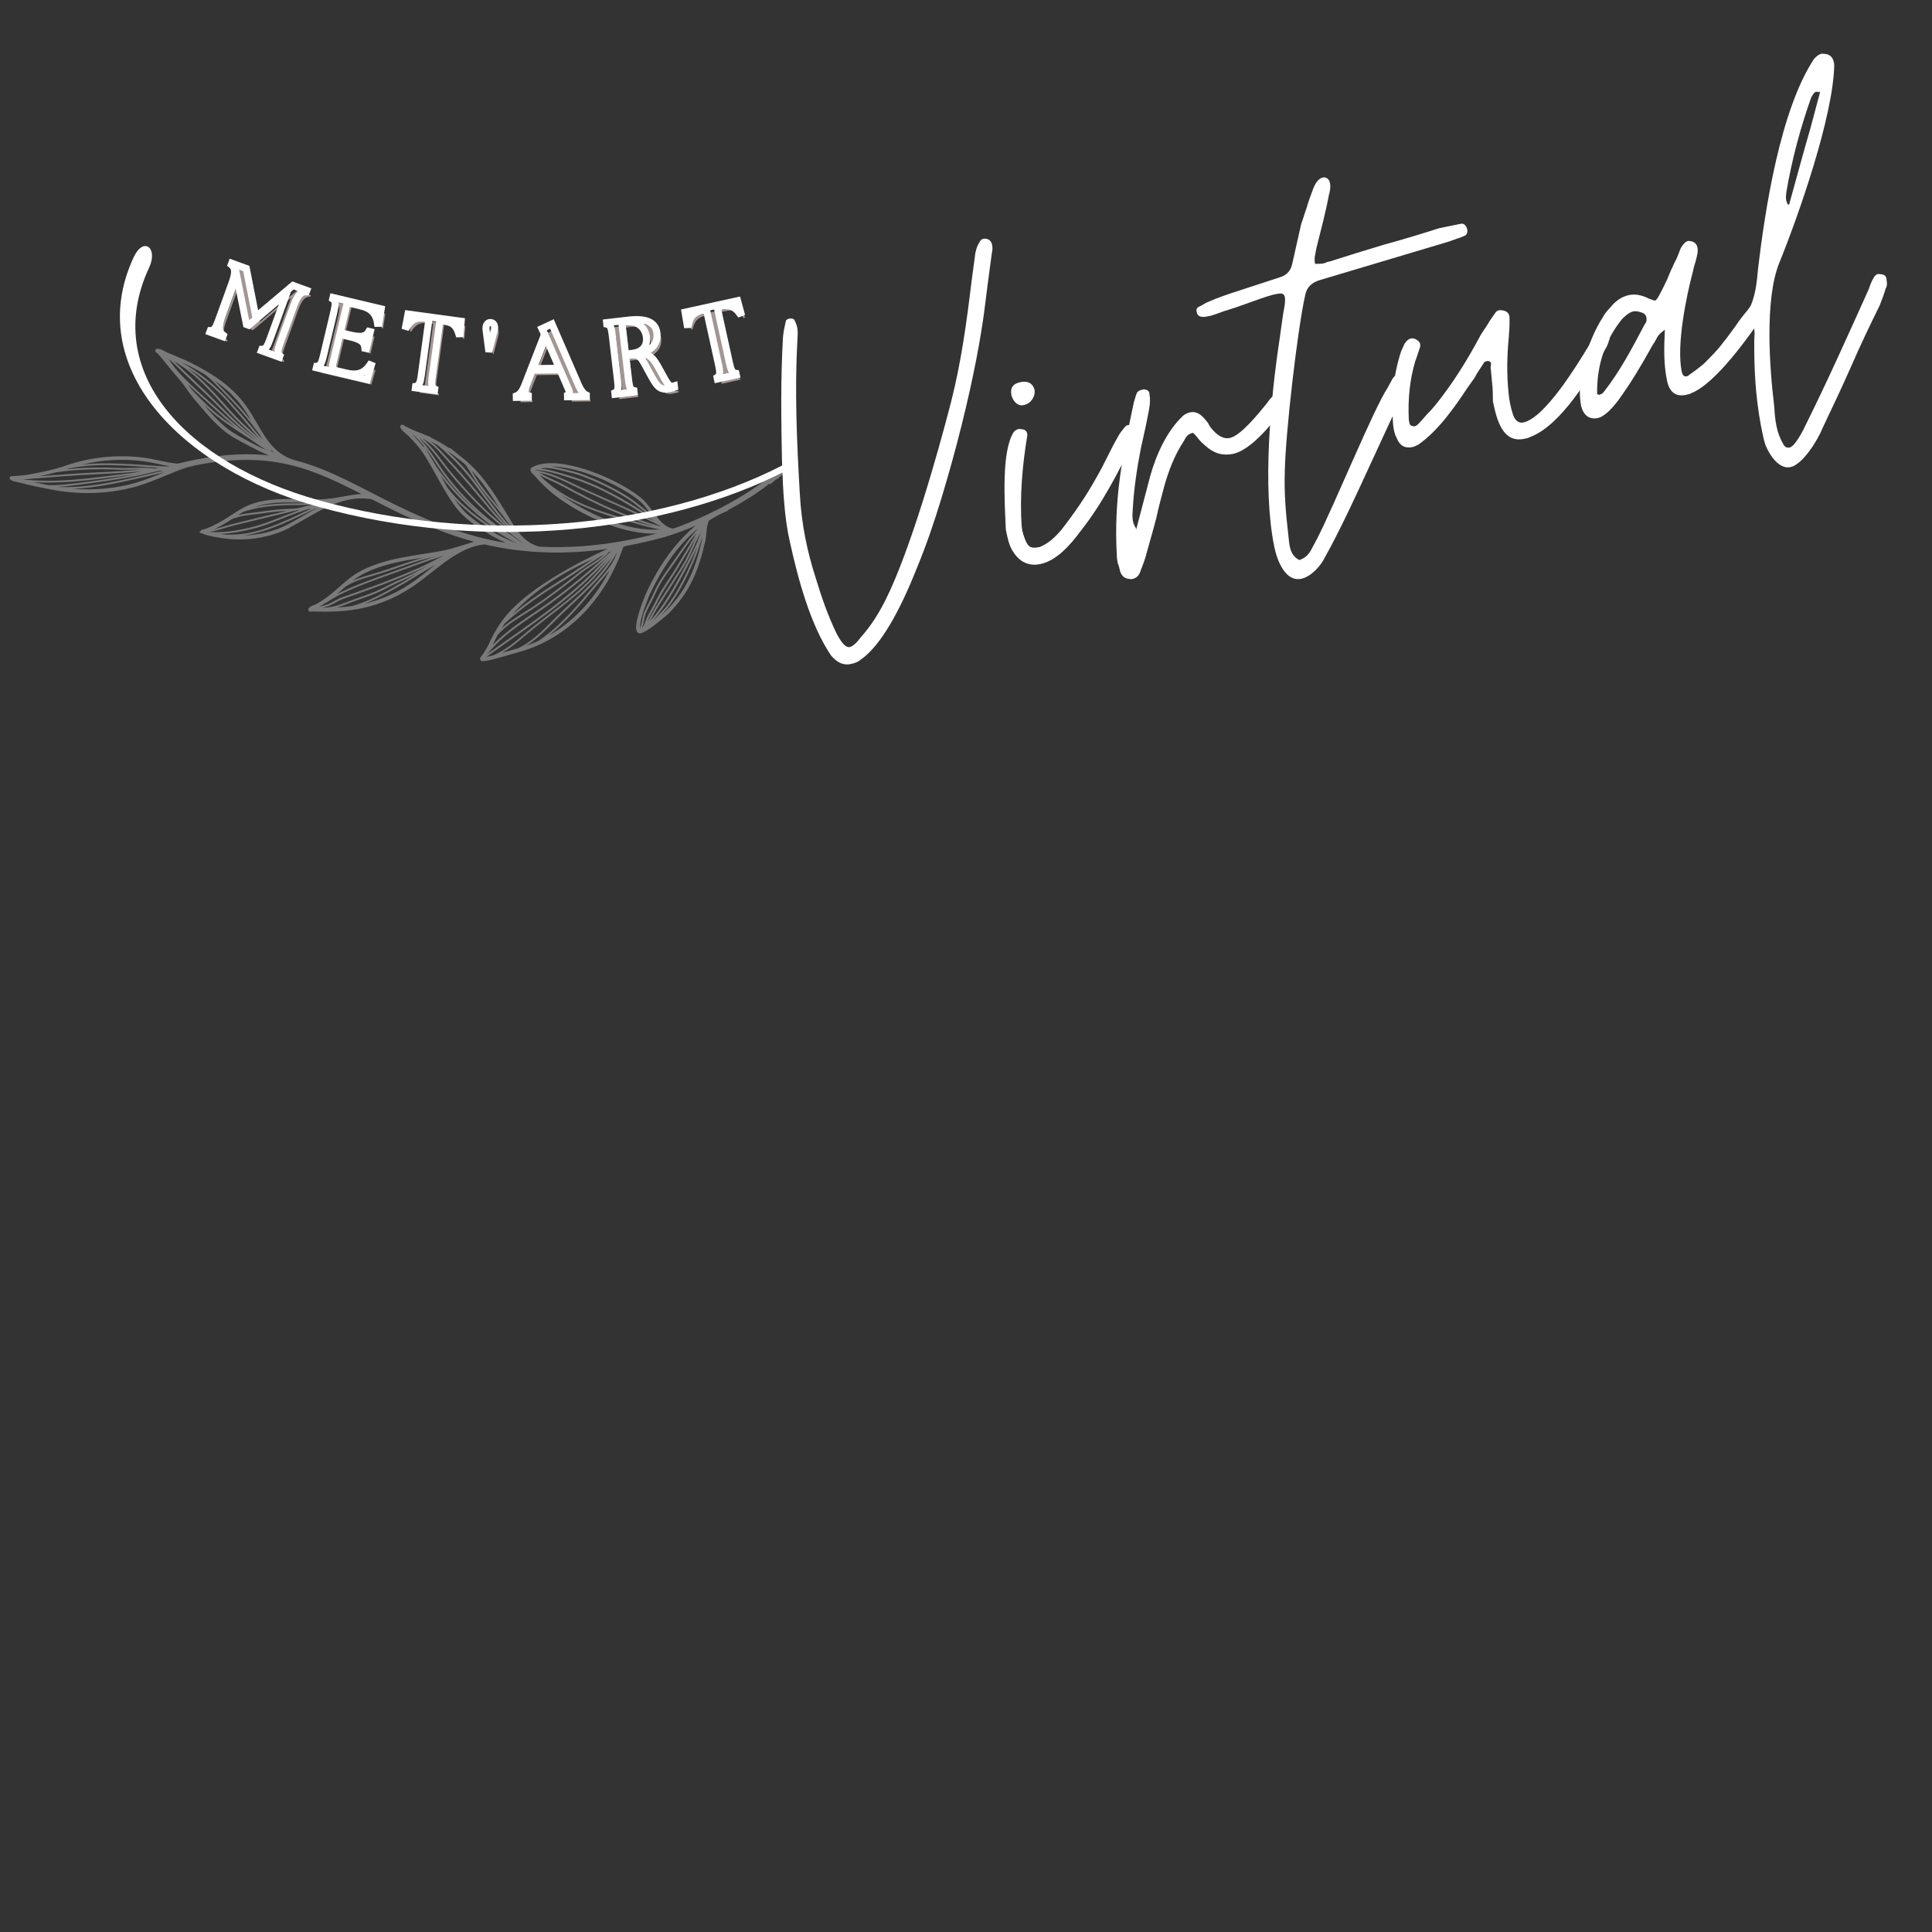<svg xmlns="http://www.w3.org/2000/svg" xmlns:xlink="http://www.w3.org/1999/xlink" width="500" zoomAndPan="magnify" viewBox="0 0 375 375" height="500" preserveAspectRatio="xMidYMid meet" version="1.0"><rect x="0" y="0" width="375" height="375" fill="#333333" stroke="none"/><defs><filter x="0%" y="0%" width="100%" height="100%" id="c06bf999c8"><feColorMatrix values="0 0 0 0 1 0 0 0 0 1 0 0 0 0 1 0 0 0 1 0" color-interpolation-filters="sRGB"/></filter><g/><mask id="e75895bebc"><g filter="url(#c06bf999c8)"><rect x="-37.5" width="450" fill="#000000" y="-37.5" height="450" fill-opacity="0.349"/></g></mask><clipPath id="1337f1998b"><path d="M 1 12 L 153 12 L 153 74 L 1 74 Z M 1 12 " clip-rule="nonzero"/></clipPath><clipPath id="eb445213b3"><path d="M 6.312 82.219 L -0.41 15.809 L 148.828 0.703 L 155.547 67.113 Z M 6.312 82.219 " clip-rule="nonzero"/></clipPath><clipPath id="7a469b792c"><path d="M 6.312 82.219 L -0.41 15.809 L 148.828 0.703 L 155.547 67.113 Z M 6.312 82.219 " clip-rule="nonzero"/></clipPath><clipPath id="c788300ea0"><rect x="0" width="156" y="0" height="83"/></clipPath><clipPath id="16f9eab9b4"><path d="M 23 47 L 152.527 47 L 152.527 104 L 23 104 Z M 23 47 " clip-rule="nonzero"/></clipPath></defs><g mask="url(#e75895bebc)"><g transform="matrix(1, 0, 0, 1, 0, 55)"><g clip-path="url(#c788300ea0)"><g clip-path="url(#1337f1998b)"><g clip-path="url(#eb445213b3)"><g clip-path="url(#7a469b792c)"><path fill="#ffffff" d="M 37.691 35.332 C 37.645 35.406 37.566 35.453 37.477 35.477 C 37.172 35.547 36.867 35.59 36.562 35.637 C 33.219 36.711 30.066 38.359 26.699 39.355 C 21.312 40.945 15.105 41.094 9.629 39.957 C 7.789 39.582 5.957 39.27 4.145 38.742 C 3.855 38.664 3.336 38.582 2.879 38.469 C 2.508 38.371 2.184 38.23 1.992 38.062 C 1.875 37.953 1.875 37.848 1.867 37.766 C 1.871 37.66 1.914 37.574 2.016 37.496 C 2.051 37.465 2.117 37.434 2.211 37.422 C 2.262 37.418 2.355 37.422 2.41 37.418 C 2.746 37.395 3.078 37.375 3.41 37.355 C 4.227 37.312 5.051 37.215 5.855 37.066 C 8.188 36.617 10.602 36.145 12.844 35.355 C 17.609 33.691 22.84 33.203 27.848 33.824 C 30.148 34.113 32.277 34.836 34.496 34.988 L 34.508 34.984 C 37.027 34.367 39.582 33.867 42.172 33.539 C 44.602 33.238 47.043 33.102 49.5 33.199 C 50.391 33.23 51.27 33.301 52.156 33.402 C 50.848 32.824 49.574 32.199 48.352 31.547 C 46.762 30.688 45.039 29.871 43.617 28.727 C 41.293 26.859 39.535 24.609 37.613 22.375 C 36.805 21.426 36.16 20.34 35.387 19.355 C 34.539 18.277 33.574 17.262 32.727 16.168 C 32.199 15.496 31.652 14.855 31.117 14.199 C 30.949 14 30.793 13.816 30.613 13.633 C 30.539 13.559 30.371 13.469 30.297 13.398 C 30.223 13.324 30.172 13.25 30.152 13.195 C 30.117 13.078 30.133 12.984 30.191 12.898 C 30.238 12.828 30.309 12.738 30.469 12.711 C 30.719 12.656 31.035 12.73 31.371 12.871 C 31.75 13.035 32.164 13.289 32.418 13.41 C 33.953 14.086 35.531 14.664 37.031 15.41 C 41.062 17.43 44.871 19.844 47.594 23.539 C 49.23 25.746 50.305 28.133 51.734 30.16 C 53.02 31.984 54.598 33.516 57.164 34.316 C 60.781 35.234 64.082 36.645 67.457 38.289 C 73.523 41.238 79.828 44.984 88.746 48.012 C 91.879 49.074 95.035 49.855 98.191 50.367 C 98.094 50.324 97.992 50.281 97.895 50.234 C 94.988 48.883 91.086 46.555 88.996 44.098 C 86.539 41.184 84.426 36.516 82.305 33.23 C 81.445 31.898 80.418 30.77 79.309 29.645 C 79.07 29.402 78.664 29.094 78.32 28.77 C 78.051 28.512 77.836 28.242 77.73 27.984 C 77.66 27.816 77.703 27.703 77.734 27.633 C 77.789 27.52 77.891 27.445 78.066 27.441 C 78.117 27.434 78.199 27.453 78.285 27.496 C 78.387 27.555 78.559 27.684 78.66 27.727 C 78.941 27.875 79.211 28.02 79.496 28.152 C 80.328 28.566 81.219 28.863 82.074 29.219 C 82.41 29.359 82.75 29.512 83.074 29.656 C 83.137 29.609 83.227 29.598 83.289 29.66 C 83.406 29.754 83.52 29.836 83.637 29.934 C 84.898 30.555 86.082 31.238 87.25 32.02 C 87.312 31.973 87.406 31.965 87.465 32.023 C 88.004 32.426 88.527 32.844 89.02 33.289 C 89.207 33.43 89.41 33.586 89.602 33.738 C 93.332 36.621 95.582 40.254 98.035 44.188 C 98.887 45.551 99.668 47.027 100.656 48.293 C 101.613 49.512 102.75 50.523 104.344 51.004 C 104.48 51.043 104.633 51.082 104.77 51.109 C 112.32 51.496 119.91 50.527 127.438 48.574 C 121.18 48.75 114.07 45.527 109.246 42.234 C 109.145 42.164 109.043 42.094 108.945 42.023 C 107.008 40.707 105.359 39.156 103.824 37.395 C 103.719 37.285 103.516 37.117 103.348 36.934 C 103.199 36.773 103.062 36.613 103.004 36.457 C 102.949 36.316 102.938 36.184 102.977 36.059 C 103.02 35.934 103.102 35.805 103.266 35.707 C 105.352 34.547 108.621 34.738 112.047 35.652 C 117.102 36.988 122.484 39.863 124.781 41.949 C 125.844 42.914 126.703 44.355 127.699 45.57 C 128.512 46.562 129.414 47.395 130.648 47.617 C 137.18 45.363 147.133 40.266 151.023 35.848 C 151.219 35.629 151.551 35.609 151.773 35.801 C 151.949 35.957 152 36.191 151.914 36.402 C 151.941 36.426 151.945 36.465 151.965 36.492 C 152 36.445 152.035 36.418 152.07 36.371 C 152.145 36.297 152.254 36.301 152.328 36.359 C 152.402 36.434 152.398 36.539 152.34 36.613 C 151.879 37.117 151.371 37.555 150.852 37.996 C 150.805 38.043 150.723 38.051 150.668 38.016 C 150.32 38.332 149.965 38.652 149.602 38.93 C 149.527 38.988 149.406 38.977 149.359 38.898 C 149.355 38.887 149.344 38.887 149.344 38.875 C 147.152 40.625 144.324 42.398 141.367 43.984 C 141.336 44.07 141.262 44.145 141.172 44.18 C 140.707 44.375 140.258 44.566 139.82 44.785 C 139.707 44.852 139.578 44.902 139.465 44.969 C 138.824 45.301 138.203 45.66 137.598 46.055 C 137.336 46.645 137.227 47.301 137.16 47.953 C 137.086 48.684 137.039 49.41 136.879 50.109 C 135.625 55.641 133.887 59.988 129.773 64.078 C 129.297 64.543 126.34 67.066 124.891 67.734 C 124.57 67.891 124.293 67.957 124.117 67.934 C 123.953 67.926 123.84 67.855 123.75 67.758 C 123.598 67.598 123.508 67.352 123.473 67.02 C 123.438 66.648 123.492 66.148 123.598 65.574 C 124.004 63.496 125.234 60.5 125.543 59.84 C 127.812 55.039 130.914 50.379 135.047 47.012 L 135.023 47.027 C 134.082 47.43 133.129 47.824 132.156 48.176 C 131.367 48.469 130.562 48.754 129.754 49.008 C 129.492 49.09 129.234 49.168 128.957 49.25 C 128.828 49.289 128.695 49.316 128.555 49.359 C 128.395 49.402 128.238 49.445 128.082 49.488 C 127.586 49.617 127.086 49.75 126.602 49.863 C 125.461 50.141 124.305 50.406 123.148 50.645 C 122.578 50.754 122.012 50.867 121.461 50.977 C 121.305 51.031 121.148 51.086 120.98 51.145 C 120.984 51.172 120.969 51.184 120.961 51.215 C 117.652 60.773 110.652 68.855 100.66 71.582 C 100.086 71.734 96.371 72.863 94.594 73.23 C 94.066 73.336 93.691 73.359 93.539 73.32 C 93.348 73.273 93.254 73.164 93.215 73.035 C 93.18 72.93 93.164 72.809 93.23 72.668 C 93.277 72.57 93.355 72.441 93.465 72.312 C 93.57 72.18 93.707 72.047 93.762 71.945 C 94.164 71.273 94.598 70.641 94.918 69.938 C 95.93 67.719 97.008 65.891 98.621 64.055 C 104.527 57.34 117.918 51.547 117.918 51.547 C 109.938 52.652 101.941 52.508 94.027 50.668 C 94.016 50.668 94.016 50.668 94.004 50.672 C 91.621 50.898 89.398 52.035 87.297 53.453 C 85.16 54.902 83.145 56.637 81.27 58.031 C 77.969 60.484 74.246 62.215 70.223 63.066 C 67.984 63.535 65.746 63.707 63.449 63.727 C 62.762 63.727 62.09 63.715 61.402 63.703 C 61.121 63.707 60.84 63.695 60.555 63.684 C 60.543 63.684 60.344 63.719 60.262 63.727 C 60.156 63.723 60.086 63.703 60.027 63.668 C 59.945 63.625 59.883 63.551 59.863 63.473 C 59.828 63.395 59.816 63.289 59.871 63.16 C 59.949 63.008 60.121 62.84 60.359 62.695 C 60.742 62.484 61.328 62.305 61.57 62.16 C 62.672 61.512 63.801 60.711 64.777 59.875 C 66.582 58.312 68.109 56.789 70.27 55.699 C 75.23 53.215 80.496 52.922 85.848 51.898 C 87.957 51.496 89.953 50.746 92.016 50.148 C 90.77 49.816 89.535 49.434 88.297 49.023 C 81.844 46.832 76.746 44.266 72.125 41.891 C 72.082 41.895 72.031 41.898 71.988 41.891 C 69.023 41.414 66.328 42.141 63.746 43.316 C 61.113 44.508 58.605 46.156 56.094 47.48 C 52.535 49.355 47.781 50.066 43.832 49.543 C 42.633 49.379 40.289 49.066 39.172 48.512 C 39.074 48.492 38.996 48.488 38.898 48.473 C 38.801 48.453 38.738 48.367 38.742 48.273 C 38.762 48.176 38.848 48.113 38.941 48.117 C 38.949 48.039 38.996 47.965 39.066 47.891 C 39.105 47.859 39.168 47.812 39.273 47.789 C 39.363 47.766 39.551 47.762 39.645 47.727 C 39.918 47.645 40.172 47.523 40.434 47.43 C 41.211 47.137 41.91 46.758 42.637 46.363 C 44.828 45.176 46.688 43.527 49.098 42.746 C 53.496 41.336 57.883 42.047 62.383 41.91 C 65.008 41.832 67.523 41.055 70.125 40.871 C 69.035 40.312 67.957 39.766 66.898 39.254 C 57.879 34.859 49.414 32.203 33.637 36.309 Z M 136.316 47.207 C 136.316 47.207 136.332 47.219 136.332 47.219 C 136.344 47.188 136.34 47.176 136.352 47.148 Z M 128.227 64.461 C 128.746 64.02 129.152 63.656 129.312 63.52 C 133.32 59.535 135 55.289 136.227 49.91 C 136.273 49.703 136.305 49.484 136.336 49.27 C 136.238 49.602 136.121 49.934 136.008 50.254 C 135.625 51.391 135.27 52.527 134.789 53.633 C 133.418 56.816 131.82 60.145 129.68 62.895 C 129.242 63.461 128.715 63.957 128.227 64.461 Z M 126.148 65.559 C 126.961 64.684 127.695 63.723 128.379 62.758 C 129.977 60.504 131.281 58.105 132.59 55.668 C 133.848 53.328 135.27 50.809 136.055 48.211 C 135.754 48.938 135.344 49.648 135.023 50.352 C 134.473 51.547 133.961 52.754 133.328 53.918 C 132.5 55.422 131.504 56.863 130.586 58.309 C 129.5 60.043 128.355 61.754 127.297 63.512 C 126.922 64.18 126.578 64.91 126.148 65.559 Z M 135.445 47.617 C 131.453 50.914 128.457 55.441 126.242 60.117 C 125.945 60.75 124.746 63.66 124.348 65.688 C 124.246 66.164 124.195 66.598 124.23 66.918 C 124.23 66.945 124.234 66.973 124.238 66.996 C 124.305 66.602 124.469 66.223 124.562 65.824 C 124.664 65.387 124.699 64.914 124.828 64.469 C 125.203 63.254 125.906 62.109 126.461 60.965 C 126.898 60.09 127.262 59.184 127.742 58.344 C 128.551 56.922 129.535 55.602 130.473 54.258 C 131.52 52.773 132.535 51.262 133.637 49.797 C 134.219 49.039 134.848 48.348 135.445 47.617 Z M 124.629 66.863 C 124.699 66.789 124.773 66.703 124.832 66.629 C 125.164 65.938 125.414 65.203 125.746 64.512 C 126.078 63.82 126.496 63.176 126.859 62.496 C 127.254 61.758 127.594 60.984 128.004 60.262 C 128.918 58.668 130 57.148 130.973 55.59 C 132.426 53.242 133.836 50.848 135.207 48.445 C 134.773 48.957 134.328 49.473 133.926 50.008 C 132.836 51.461 131.82 52.969 130.777 54.457 C 129.848 55.785 128.863 57.09 128.07 58.512 C 127.59 59.352 127.223 60.258 126.801 61.121 C 126.242 62.234 125.551 63.363 125.188 64.566 C 125.055 64.996 125.023 65.457 124.918 65.895 C 124.844 66.227 124.715 66.547 124.629 66.863 Z M 125.645 65.648 C 126.164 64.938 126.551 64.082 126.996 63.324 C 128.055 61.57 129.199 59.859 130.285 58.125 C 131.203 56.68 132.199 55.25 133.016 53.746 C 133.637 52.598 134.148 51.406 134.688 50.211 C 134.852 49.848 135.043 49.492 135.223 49.125 C 133.945 51.375 132.625 53.598 131.273 55.785 C 130.316 57.344 129.246 58.848 128.332 60.457 C 127.922 61.18 127.582 61.938 127.188 62.676 C 126.824 63.344 126.406 63.988 126.086 64.68 C 125.93 64.988 125.789 65.324 125.645 65.648 Z M 126.703 65.488 C 127.086 65.129 127.465 64.754 127.816 64.371 C 128.348 63.805 128.926 63.277 129.402 62.668 C 131.52 59.945 133.105 56.648 134.469 53.492 C 134.793 52.723 135.062 51.945 135.332 51.168 C 134.598 52.781 133.734 54.359 132.934 55.848 C 131.621 58.285 130.293 60.699 128.695 62.965 C 128.07 63.836 127.418 64.691 126.703 65.488 Z M 104.688 36.758 C 106.273 37.695 108.117 38.367 109.684 39.242 C 115.605 42.531 121.848 45.387 128.391 47.215 C 123.426 44.621 118.152 42.449 113.062 40.121 C 110.262 38.836 107.691 37.34 104.688 36.758 Z M 108.926 41.047 C 109.07 41.156 109.23 41.273 109.387 41.375 C 109.488 41.445 109.59 41.516 109.691 41.586 C 114.574 44.93 121.867 48.211 128.137 47.766 C 125.898 47.414 123.738 46.684 121.543 46.086 C 117.324 44.918 112.781 43.445 108.926 41.047 Z M 103.855 36.227 C 103.883 36.25 103.898 36.262 103.93 36.285 C 107.32 36.734 110.121 38.395 113.207 39.809 C 117.758 41.898 122.457 43.848 126.945 46.102 C 121.766 42.727 116.254 39.367 110.328 37.66 C 108.195 37.02 106.094 36.293 103.855 36.227 Z M 104.703 37.184 C 109.059 41.824 115.672 44.105 121.641 45.727 C 123.438 46.215 125.203 46.801 127.016 47.195 C 120.902 45.348 115.066 42.641 109.5 39.555 C 107.992 38.715 106.246 38.062 104.703 37.184 Z M 106.93 35.539 C 108.223 35.691 109.551 36.078 110.668 36.34 C 114.078 37.109 120.379 40.156 123.234 42.348 C 124.27 43.156 125.266 43.98 126.289 44.773 C 125.664 43.914 125.051 43.051 124.344 42.41 C 122.094 40.387 116.824 37.582 111.895 36.27 C 110.145 35.816 108.434 35.535 106.93 35.539 Z M 104.848 35.938 C 106.75 36.148 108.586 36.766 110.441 37.301 C 116.035 38.922 121.277 41.984 126.195 45.172 C 125.129 44.344 124.102 43.48 123.023 42.652 C 120.211 40.484 113.977 37.465 110.598 36.711 C 109.621 36.488 108.496 36.156 107.363 35.977 C 106.5 35.824 105.637 35.777 104.848 35.938 Z M 120.043 51.707 C 120.043 51.707 120.055 51.707 120.055 51.707 L 120.066 51.664 Z M 102.211 70.312 C 102.992 70.047 103.738 69.742 104.484 69.398 C 108.625 66.742 112.645 61.844 115.414 58.547 C 117.152 56.465 118.918 54.797 119.758 52.207 C 117.059 57.293 112.438 60.871 108.391 64.832 C 106.375 66.836 104.523 68.859 102.211 70.312 Z M 97.449 71.719 C 98.875 71.32 100.219 70.918 100.531 70.832 L 100.543 70.832 C 103.57 69.398 105.73 66.953 108.137 64.578 C 111.828 60.945 116.008 57.652 118.746 53.234 C 117.25 55.035 115.727 56.852 114.062 58.469 C 110.977 61.461 107.426 63.953 104.055 66.625 C 101.617 68.562 99.852 70.352 97.449 71.719 Z M 95.617 70.23 C 98.68 67.012 102.613 64.707 106.234 62.141 C 110.625 59.043 114.633 55.609 118.609 52.016 C 118.453 52.07 118.301 52.141 118.133 52.211 C 117.773 52.648 117.316 53.07 116.809 53.469 C 115.488 54.504 113.844 55.406 112.875 56.176 C 109.73 58.68 106.602 61.113 103.238 63.316 C 100.84 64.875 98.469 66.133 96.613 68.227 C 96.273 68.848 95.949 69.5 95.641 70.172 C 95.629 70.203 95.629 70.215 95.617 70.23 Z M 94.707 71.852 C 102.391 66.367 110.328 61.273 116.758 54.309 C 117.316 53.699 117.93 53.156 118.52 52.586 C 114.641 56.078 110.715 59.41 106.441 62.445 C 102.391 65.309 97.984 67.832 94.812 71.68 C 94.777 71.734 94.742 71.793 94.707 71.852 Z M 106.555 68.344 C 111.688 65.426 115.688 60.863 118.391 55.551 C 117.586 56.648 116.641 57.656 115.691 58.785 C 113.316 61.602 110.051 65.578 106.555 68.344 Z M 94.426 72.496 C 94.66 72.445 94.938 72.391 95.254 72.316 C 95.41 72.273 95.566 72.246 95.723 72.203 C 98.98 70.789 100.918 68.688 103.84 66.367 C 107.199 63.707 110.738 61.219 113.824 58.238 C 115.316 56.785 116.684 55.172 118.039 53.559 C 117.695 53.891 117.355 54.219 117.027 54.574 C 110.219 61.914 101.734 67.195 93.648 73.055 Z M 97.359 66.969 C 99.055 65.418 101.039 64.316 103.059 63.016 C 106.426 60.824 109.539 58.391 112.672 55.898 C 113.645 55.133 115.285 54.227 116.605 53.195 C 116.84 53.012 117.066 52.828 117.273 52.633 C 114.973 53.938 112.832 55.496 110.613 56.914 C 106.18 59.707 101.777 62.434 97.988 66.035 C 97.766 66.34 97.555 66.656 97.359 66.969 Z M 99.41 64.27 C 102.812 61.363 106.594 59.023 110.391 56.602 C 111.98 55.582 113.539 54.5 115.141 53.477 C 109.281 56.121 103.602 59.594 99.41 64.27 Z M 81.359 30 C 83.469 32.121 84.852 34.879 86.648 37.242 C 89.969 41.641 94 45.48 98.645 48.473 C 99.535 49.039 100.402 49.77 101.32 50.359 C 101.379 50.379 101.422 50.414 101.477 50.438 C 101.332 50.332 101.199 50.223 101.055 50.117 C 99.992 49.328 98.98 48.492 97.957 47.656 C 93.91 44.336 90.371 40.676 87.07 36.609 C 85.289 34.43 83.637 31.77 81.359 30 Z M 88.168 41.754 C 88.613 42.422 89.078 43.043 89.539 43.602 C 91.566 45.984 95.355 48.242 98.191 49.562 C 98.895 49.895 99.629 50.223 100.398 50.52 C 99.152 49.906 97.961 49.172 96.789 48.484 C 93.746 46.676 90.656 44.438 88.168 41.754 Z M 86.805 32.535 C 87.75 33.391 88.66 34.289 89.523 35.223 C 91.68 37.539 93.5 40.262 95.406 42.777 C 96.602 44.348 97.816 45.859 99.156 47.305 C 98.605 46.492 98.051 45.676 97.449 44.891 C 95.98 43.004 94.363 41.223 92.957 39.285 C 92.004 37.977 91.293 36.504 90.324 35.18 C 89.957 34.855 89.59 34.547 89.18 34.238 C 88.395 33.633 87.598 33.059 86.805 32.535 Z M 83.477 30.605 C 83.871 30.887 84.25 31.184 84.578 31.5 C 85.586 32.43 86.473 33.52 87.41 34.523 C 90.211 37.5 92.797 40.629 95.387 43.785 C 96.414 45.023 97.484 46.176 98.617 47.281 C 97.375 45.906 96.238 44.492 95.109 43.012 C 93.199 40.496 91.383 37.797 89.238 35.48 C 87.898 34.031 86.441 32.664 84.914 31.387 C 84.457 31.109 83.973 30.852 83.477 30.605 Z M 82 30.07 C 84.074 31.844 85.656 34.328 87.328 36.383 C 90.613 40.422 94.129 44.074 98.168 47.367 C 98.285 47.461 98.402 47.559 98.508 47.652 C 97.316 46.5 96.188 45.301 95.113 44 C 92.512 40.859 89.938 37.727 87.148 34.754 C 86.215 33.762 85.34 32.668 84.332 31.754 C 83.668 31.148 82.855 30.574 82 30.07 Z M 85.527 37.316 C 85.953 38.078 86.383 38.852 86.82 39.598 C 89.488 43.121 93.27 45.957 96.957 48.145 C 97.215 48.293 97.457 48.445 97.719 48.605 C 97.574 48.512 97.445 48.43 97.312 48.336 C 92.855 45.449 88.781 41.574 85.527 37.316 Z M 91.5 36.309 C 92.078 37.242 92.605 38.195 93.246 39.082 C 94.402 40.695 95.723 42.195 96.969 43.734 C 95.285 41.047 93.66 38.52 91.5 36.309 Z M 80.027 29.293 C 80.789 30.074 81.516 30.871 82.168 31.73 C 82.168 31.73 82.18 31.715 82.18 31.715 C 82.27 31.668 82.379 31.684 82.426 31.77 C 83.414 33.309 84.199 34.93 85.289 36.402 C 87.75 39.758 90.758 42.902 94.062 45.543 C 91.184 43.152 88.598 40.426 86.348 37.434 C 84.359 34.805 82.875 31.684 80.316 29.52 C 80.23 29.445 80.129 29.375 80.027 29.293 Z M 62.031 62.742 C 62.664 62.598 63.289 62.426 63.883 62.18 C 64.723 61.828 65.445 61.27 66.301 60.969 C 71.312 59.227 76.355 57.418 81.203 55.266 C 82.672 54.621 84.086 53.887 85.504 53.141 C 85.695 53.039 85.898 52.926 86.09 52.812 C 85.113 53.258 84.051 53.516 83.051 53.871 C 80.938 54.621 78.852 55.406 76.738 56.16 C 73.25 57.398 69.707 58.641 66.359 60.227 C 65.062 60.84 63.832 61.688 62.59 62.402 C 62.387 62.531 62.207 62.629 62.031 62.742 Z M 65.441 60.305 C 65.695 60.172 65.938 60.039 66.195 59.922 C 69.555 58.332 73.109 57.09 76.613 55.836 C 78.727 55.086 80.809 54.297 82.926 53.547 C 83.43 53.363 83.965 53.215 84.484 53.043 C 83.438 53.297 82.383 53.523 81.355 53.828 C 78.758 54.602 76.223 55.594 73.633 56.395 C 71.48 57.051 68.887 57.598 66.992 58.93 C 66.477 59.383 65.969 59.836 65.441 60.305 Z M 70.816 62.16 C 74.488 61.293 77.887 59.664 80.922 57.41 C 82.074 56.559 83.254 55.594 84.484 54.637 C 83.773 55.043 83.062 55.453 82.367 55.871 C 80.168 57.234 77.961 58.555 75.684 59.805 C 74.094 60.691 72.484 61.512 70.816 62.16 Z M 62.66 62.961 L 62.875 62.965 C 63.449 62.922 64.031 62.848 64.598 62.738 C 65.914 62.469 67.082 61.922 68.328 61.477 C 69.922 60.883 71.562 60.371 73.133 59.688 C 74.445 59.113 75.676 58.398 76.988 57.809 C 79.133 56.855 81.23 55.812 83.281 54.691 C 82.645 55.012 82 55.305 81.344 55.598 C 76.484 57.754 71.426 59.566 66.418 61.32 C 65.574 61.621 64.852 62.176 64.023 62.512 C 63.574 62.707 63.105 62.848 62.633 62.961 Z M 68.496 57.691 C 70.117 56.977 71.926 56.539 73.516 56.055 C 76.109 55.258 78.645 54.262 81.238 53.492 C 81.566 53.391 81.891 53.305 82.234 53.215 C 78.277 53.832 74.402 54.438 70.691 56.301 C 69.887 56.703 69.168 57.18 68.496 57.691 Z M 65.422 62.91 C 66.371 62.852 67.316 62.77 68.258 62.648 C 70.809 61.961 73.176 60.797 75.52 59.5 C 77.391 58.465 79.203 57.398 81.023 56.289 C 79.746 56.941 78.453 57.555 77.129 58.145 C 75.828 58.73 74.586 59.445 73.273 60.023 C 71.703 60.703 70.062 61.23 68.453 61.809 C 67.43 62.184 66.453 62.617 65.422 62.91 Z M 47.293 48.949 C 50.25 48.852 53.348 48.121 55.836 46.812 C 57.762 45.797 59.684 44.598 61.66 43.555 C 61.352 43.664 61.055 43.789 60.773 43.926 C 56.734 45.848 52.469 48.062 48.02 48.836 C 47.781 48.871 47.531 48.91 47.293 48.949 Z M 46.191 44.984 C 47.371 44.68 48.609 44.566 49.844 44.414 C 51.488 44.219 53.152 43.918 54.809 43.832 C 55.73 43.777 56.684 43.75 57.617 43.68 C 58.691 43.426 59.781 43.168 60.855 42.898 C 60.844 42.898 60.816 42.902 60.805 42.902 C 58.957 43.102 57.117 43.008 55.27 43.074 C 52.578 43.16 49.789 43.469 47.23 44.355 C 46.875 44.566 46.535 44.777 46.191 44.984 Z M 49.43 43.383 C 51.348 42.961 53.32 42.789 55.25 42.727 C 56.949 42.676 58.652 42.746 60.344 42.602 C 56.668 42.543 53.047 42.227 49.43 43.383 Z M 42.84 48.637 C 43.207 48.691 43.535 48.738 43.836 48.777 C 45.207 48.797 46.57 48.727 47.973 48.492 C 52.328 47.73 56.492 45.59 60.453 43.688 C 60.242 43.738 60.031 43.773 59.805 43.809 C 58.949 44.098 58.094 44.41 57.238 44.711 C 54.734 45.609 52.285 46.754 49.707 47.473 C 47.473 48.074 45.152 48.535 42.84 48.637 Z M 40.812 48.25 L 40.852 48.262 C 43.797 48.418 46.77 47.902 49.605 47.121 C 52.168 46.418 54.605 45.273 57.109 44.375 C 57.445 44.262 57.781 44.133 58.121 44.004 C 57.973 44.02 57.828 44.035 57.68 44.035 C 54.281 44.852 50.879 45.637 47.5 46.488 C 46.453 46.754 45.387 46.984 44.34 47.277 C 43.18 47.621 41.996 48.023 40.781 48.242 Z M 41.562 47.719 C 42.469 47.492 43.352 47.203 44.242 46.953 C 45.285 46.645 46.352 46.418 47.41 46.148 C 50.148 45.457 52.906 44.816 55.648 44.16 C 55.367 44.176 55.102 44.191 54.82 44.207 C 53.176 44.293 51.516 44.594 49.867 44.789 C 48.195 44.984 46.488 45.117 44.969 45.793 C 44.34 46.203 43.707 46.605 43.047 46.965 C 42.562 47.215 42.078 47.48 41.562 47.719 Z M 52.527 32.449 C 52.559 32.477 52.574 32.488 52.602 32.512 C 52.746 32.602 52.902 32.695 53.047 32.789 C 53.062 32.801 53.074 32.812 53.09 32.824 C 53.117 32.832 53.148 32.844 53.16 32.855 C 52.969 32.688 52.793 32.52 52.609 32.336 C 52.602 32.363 52.59 32.391 52.578 32.418 C 52.566 32.434 52.555 32.449 52.527 32.449 Z M 39.512 23.473 C 40.918 25.141 42.344 26.75 44.07 28.145 C 45.461 29.25 47.141 30.059 48.691 30.895 C 49.684 31.426 50.715 31.938 51.762 32.422 L 51.703 32.387 C 50.926 31.891 50.176 31.363 49.422 30.836 C 48.934 30.508 48.441 30.168 47.953 29.844 C 45.617 28.285 43.34 26.906 41.219 25.055 C 40.656 24.551 40.078 24.02 39.512 23.473 Z M 35.164 15.305 C 38.664 17.203 41.758 19.758 44.434 22.719 C 46.086 24.562 47.719 26.477 49.309 28.379 C 49.844 29.035 50.395 29.703 50.996 30.312 C 50.762 29.977 50.535 29.621 50.324 29.27 C 50.078 28.945 49.828 28.621 49.582 28.297 C 47.695 25.715 45.543 23.316 43.297 21.051 C 42.086 19.832 40.918 18.488 39.5 17.508 C 38.586 16.98 37.648 16.488 36.715 16.004 C 36.191 15.762 35.684 15.531 35.164 15.305 Z M 36.48 16.484 C 39.508 18.781 42.047 21.699 44.609 24.578 C 46.156 26.324 47.922 27.941 49.652 29.512 C 49.918 29.754 50.172 29.996 50.438 30.25 C 49.953 29.723 49.496 29.164 49.035 28.609 C 47.457 26.703 45.828 24.789 44.176 22.945 C 41.906 20.453 39.332 18.246 36.48 16.484 Z M 33.773 15.109 C 34.648 15.895 35.457 16.723 36.305 17.535 C 38.508 19.645 40.73 21.688 42.859 23.871 C 44.328 25.371 45.84 26.906 47.441 28.262 C 48.293 28.977 49.156 29.668 50.02 30.371 C 49.812 30.18 49.605 29.984 49.398 29.793 C 47.664 28.211 45.891 26.594 44.324 24.82 C 41.137 21.203 37.957 17.516 33.773 15.109 Z M 32.664 14.617 C 33.242 15.43 33.809 16.258 34.48 17.023 C 36.723 19.531 39.293 21.711 41.77 23.98 C 44.258 26.277 46.863 28.531 49.633 30.52 L 49.691 30.555 C 48.855 29.887 48.02 29.207 47.199 28.527 C 45.582 27.16 44.07 25.613 42.586 24.113 C 40.457 21.93 38.238 19.898 36.035 17.789 C 34.945 16.719 33.863 15.598 32.664 14.617 Z M 41.656 18.883 C 42.297 19.516 42.914 20.176 43.543 20.812 C 45.387 22.676 47.168 24.629 48.789 26.688 C 48.25 25.766 47.672 24.832 47.004 23.934 C 45.508 21.898 43.676 20.273 41.656 18.883 Z M 36.488 19.621 C 36.691 19.91 36.895 20.195 37.102 20.484 C 38.473 21.953 39.984 23.492 41.457 24.777 C 42.801 25.941 44.215 26.926 45.656 27.879 C 44.246 26.707 42.875 25.477 41.523 24.234 C 39.852 22.699 38.125 21.199 36.488 19.621 Z M 15.957 35.176 C 17.738 34.98 19.547 34.906 21.348 34.938 C 24.082 34.98 26.758 35.152 29.508 35.371 C 30.688 35.465 31.895 35.559 33.086 35.52 C 31.336 35.238 29.594 34.746 27.742 34.516 C 23.863 34.023 19.812 34.234 15.957 35.176 Z M 14.258 39.879 C 18.371 40.184 22.648 39.805 26.496 38.664 C 28.336 38.117 30.102 37.391 31.883 36.66 C 30.18 37.098 28.473 37.488 26.766 37.875 C 22.586 38.809 18.473 39.691 14.258 39.879 Z M 11.141 39.496 C 11.152 39.496 11.168 39.508 11.184 39.504 C 16.477 39.762 21.527 38.672 26.691 37.52 C 28.332 37.152 29.961 36.773 31.598 36.352 C 31.41 36.359 31.223 36.352 31.047 36.34 C 29.508 36.672 27.961 37.082 26.434 37.387 C 22.691 38.125 18.926 38.629 15.133 39.105 C 13.688 39.293 12.414 39.449 11.141 39.496 Z M 12.93 36.07 C 16.32 35.715 19.742 35.676 23.105 35.832 C 24.93 35.914 26.938 35.699 28.762 35.82 C 29.211 35.855 29.645 35.895 30.062 35.93 C 30.355 35.902 30.648 35.871 30.941 35.828 C 30.453 35.797 29.98 35.766 29.492 35.723 C 26.742 35.504 24.062 35.332 21.344 35.285 C 18.664 35.234 16.023 35.422 13.387 35.918 C 13.281 35.953 13.191 35.977 13.098 36.012 C 13.047 36.031 12.98 36.051 12.93 36.07 Z M 4.477 38.051 C 9.48 38.633 14.633 38.164 19.586 37.555 C 22.305 37.227 24.988 36.914 27.688 36.48 C 27.527 36.496 27.379 36.5 27.219 36.516 C 24.715 36.727 22.246 36.898 19.73 37.004 C 15.168 37.184 9.09 37.68 4.477 38.051 Z M 7.602 37.441 C 11.613 37.129 16.133 36.793 19.723 36.645 C 22.223 36.539 24.691 36.367 27.184 36.156 C 27.289 36.145 27.395 36.133 27.504 36.125 C 26.039 36.125 24.492 36.242 23.074 36.168 C 19.051 35.988 14.895 36.086 10.855 36.684 C 9.797 36.977 8.691 37.223 7.602 37.441 Z M 6.531 38.582 C 7.469 38.781 8.398 38.957 9.332 39.156 C 11.262 39.215 12.988 39.016 15.07 38.75 C 18.785 38.281 22.484 37.797 26.148 37.078 C 23.977 37.391 21.812 37.652 19.621 37.914 C 15.348 38.426 10.887 38.852 6.531 38.582 Z M 6.531 38.582 " fill-opacity="1" fill-rule="evenodd"/></g></g></g></g></g></g><g clip-path="url(#16f9eab9b4)"><path fill="#ffffff" d="M 25.953 49.914 C 27.844 45.863 30.742 48.082 28.941 51.945 C 19.504 72.215 36.125 89.941 61.992 97.133 C 92.406 105.59 127.535 102.883 151.957 90.281 L 152.531 91.383 C 129.348 103.348 94.188 107.379 61.66 98.332 C 34.984 90.914 16.023 71.195 25.953 49.914 Z M 25.953 49.914 " fill-opacity="1" fill-rule="nonzero"/></g><g fill="#ffffff" fill-opacity="1"><g transform="translate(156.991, 123.137)"><g><path d="M 8.102 5.758 C 8.934 5.59 9.621 5.324 10.141 4.848 C 13.93 2.215 17.723 -4.617 21.055 -13.09 C 22.793 -17.277 24.34 -21.801 25.816 -26.676 C 28.691 -36.168 30.977 -45.535 32.484 -53.262 C 33.203 -56.996 33.691 -60.062 33.988 -62.223 C 34.516 -66.289 34.973 -70.09 35.527 -74.035 C 35.664 -74.559 35.688 -75.059 35.566 -75.652 C 35.395 -76.484 34.68 -76.953 33.852 -76.785 C 33.613 -76.734 33.398 -76.57 33.211 -76.281 C 32.738 -75.566 32.504 -74.902 32.32 -74 L 31.586 -68.531 C 30.625 -60.547 29.59 -52.918 27.605 -45.094 C 24.922 -34.652 19.664 -16.266 14.934 -6.766 C 13.617 -4.148 12.129 -1.742 10.121 0.523 C 9.246 1.691 8.516 2.336 7.922 2.457 C 7.211 2.602 6.422 1.777 5.414 -0.121 C 3.711 -3.605 2.484 -7.184 1.352 -10.91 C -0.336 -16.129 -1.43 -21.465 -1.742 -27.215 C -2.336 -37.352 -2.762 -47.281 -2.211 -57.281 C -2.125 -58.66 -2.059 -59.539 -2.68 -60.773 C -2.801 -61.367 -3.418 -61.363 -3.895 -61.266 C -4.133 -61.219 -4.344 -61.051 -4.438 -60.906 C -4.625 -60.004 -4.906 -58.957 -5.016 -57.699 C -5.48 -49.691 -5.371 -41.922 -5.215 -33.918 C -5.023 -28.148 -4.762 -22.641 -3.668 -17.918 C -2.117 -10.941 0.203 -2.02 4.293 4.066 C 5.441 5.438 6.68 6.051 8.102 5.758 Z M 8.102 5.758 "/></g></g></g><g fill="#ffffff" fill-opacity="1"><g transform="translate(197.688, 114.802)"><g><path d="M 4.227 -5.316 C 7.43 -5.973 10.125 -9.121 11.965 -11.598 C 16.289 -17.059 19.371 -23.129 22.43 -29.32 C 22.715 -29.75 22.879 -30.152 22.875 -30.77 C 22.871 -31.391 22.656 -31.84 22.109 -32.098 C 21.824 -32.285 21.562 -32.355 21.203 -32.285 C 20.969 -32.234 20.754 -32.066 20.66 -31.926 C 20.164 -31.328 19.668 -30.734 19.316 -30.043 C 18.586 -28.781 17.879 -27.398 17.266 -26.16 C 16.656 -24.922 15.949 -23.543 15.219 -22.281 C 13.145 -18.516 10.855 -15.203 8.211 -11.82 C 7.008 -10.461 5.871 -9.363 4.164 -8.641 C 2.859 -8.375 2.121 -8.348 1.5 -9.578 C 1.043 -10.598 0.707 -11.641 0.629 -12.617 C 0.199 -18.34 0.766 -24.637 1.711 -30.27 C 1.711 -30.887 1.496 -31.336 0.852 -31.453 C 0.473 -31.5 0.211 -31.57 -0.027 -31.52 C -0.266 -31.473 -0.598 -31.281 -0.902 -30.969 C -3.355 -27.254 -2.691 -17.375 -2.453 -11.984 C -2.09 -10.203 -1.848 -9.02 -1.105 -7.809 C 0.188 -5.727 1.973 -4.855 4.227 -5.316 Z M 1.117 -36.207 C 2.422 -36.473 3.363 -37.902 3.098 -39.207 C 2.711 -40.488 1.758 -40.91 0.336 -40.621 C -1.09 -40.328 -1.656 -39.469 -1.363 -38.047 C -0.953 -36.648 0.07 -35.867 1.117 -36.207 Z M 1.117 -36.207 "/></g></g></g><g fill="#ffffff" fill-opacity="1"><g transform="translate(219.757, 110.282)"><g><path d="M 0.059 2.09 C 0.77 1.945 1.289 1.465 1.523 0.801 C 2.086 -0.676 2.582 -1.887 2.906 -3.316 C 3.562 -5.551 4.121 -7.645 4.684 -9.738 C 5.125 -11.805 5.684 -13.898 6.246 -15.992 C 7.109 -19.012 8.234 -21.961 10.027 -24.68 C 10.383 -25.367 10.734 -26.059 11.805 -26.277 C 12.258 -25.875 12.59 -25.449 12.926 -25.023 C 13.258 -24.598 13.711 -24.195 14.164 -23.797 C 15.836 -22.281 17.547 -21.77 19.566 -22.18 C 22.887 -22.863 27.07 -27.797 28.863 -30.516 C 29.145 -30.941 29.402 -31.492 29.613 -32.273 C 29.754 -32.797 29.539 -33.25 28.965 -33.625 C 28.562 -33.789 28.301 -33.859 27.945 -33.789 C 27.707 -33.738 27.59 -33.715 27.492 -33.57 C 26.973 -33.094 26.57 -32.641 26.195 -32.07 C 24.516 -29.996 21.07 -25.703 18.934 -25.266 C 17.867 -25.047 16.77 -25.566 15.648 -26.82 C 15.34 -27.125 15.004 -27.551 14.762 -28.121 C 14.43 -28.547 14.094 -28.973 13.785 -29.281 C 12.996 -30.109 12.188 -30.438 11.238 -30.242 C 10.762 -30.145 10.312 -29.93 9.887 -29.594 C 6.672 -26.586 4.648 -21.969 3.504 -17.902 L 0.797 -7.582 L 0.652 -7.676 L 0.773 -7.699 C -0.09 -8.883 0.023 -10.145 0.113 -11.52 C 0.332 -15.273 0.887 -19.219 1.676 -23.215 C 2.258 -25.805 2.84 -28.398 3.301 -30.965 C 3.461 -31.988 3.531 -32.867 3.359 -33.699 C 3.355 -34.316 3.047 -34.621 2.285 -34.715 L 1.93 -34.641 C 1.457 -34.543 1.125 -34.352 0.934 -34.066 C 0.676 -33.52 0.562 -32.879 0.328 -32.211 C -1.883 -21.867 -3.602 -13.355 -2.98 -2.48 C -2.977 -1.863 -2.879 -1.387 -2.785 -0.914 C -2.543 -0.344 -2.445 0.129 -2.348 0.605 C -2.035 1.531 -1.441 2.027 -0.559 2.094 C -0.441 2.07 -0.324 2.043 -0.297 2.164 C -0.18 2.137 -0.062 2.113 0.059 2.09 Z M 0.059 2.09 "/></g></g></g><g fill="#ffffff" fill-opacity="1"><g transform="translate(248.707, 104.352)"><g><path d="M 3.859 7.988 C 5.758 7.598 7.676 5.477 8.449 3.832 C 11.348 -1.336 14.43 -8.023 17.25 -14.164 C 19.648 -19.355 22.801 -26.305 24.59 -29.641 C 24.777 -29.926 24.848 -30.188 24.801 -30.426 C 25.012 -31.207 24.77 -31.777 24.078 -32.129 C 23.699 -32.176 23.438 -32.246 23.199 -32.199 C 23.082 -32.172 23.082 -32.172 22.965 -32.148 C 22.867 -32.008 22.867 -32.008 22.75 -31.98 C 22.207 -31.625 21.805 -31.172 21.52 -30.742 C 21.262 -30.195 20.887 -29.621 20.625 -29.074 C 17.891 -24.93 10.656 -7.129 6.961 0.18 C 6.512 1.016 6.066 1.848 5.617 2.684 C 5.145 3.398 4.531 4.016 3.488 4.355 C 1.418 3.297 1.574 1.039 1.328 -0.766 C 0.832 -4.992 0.527 -8.887 0.676 -12.996 C 0.809 -20.195 3.117 -40.324 4.605 -46.934 C 4.883 -48.598 5.922 -49.555 7.559 -50.012 L 32.609 -57.492 C 33.18 -57.73 33.652 -57.828 34.102 -58.043 C 34.578 -58.141 35.027 -58.359 35.598 -58.598 C 36.047 -58.812 36.188 -59.336 36.066 -59.93 C 35.777 -60.738 35.348 -61.02 34.875 -60.922 L 32.027 -60.34 L 30.602 -60.047 C 27.352 -59.012 23.867 -57.926 20 -56.887 C 16.156 -55.73 12.668 -54.645 9.418 -53.605 C 9.301 -53.582 9.062 -53.535 8.828 -53.484 C 8.613 -53.32 8.375 -53.27 8.141 -53.223 C 7.664 -53.125 7.164 -53.145 6.547 -53.145 C 6.426 -53.734 6.422 -54.355 6.562 -54.875 C 6.609 -55.258 6.75 -55.781 6.797 -56.16 C 7.68 -59.68 8.594 -63.082 9.242 -66.551 C 9.617 -67.742 9.539 -68.715 9.301 -69.285 C 8.941 -69.828 8.535 -69.992 8.062 -69.895 C 7.23 -69.727 6.547 -68.844 6.008 -67.25 C 5.609 -66.18 5.211 -65.109 4.93 -64.062 C 4.531 -62.992 4.25 -61.945 3.852 -60.875 L 2.105 -53.098 C 1.781 -51.672 0.953 -50.883 -0.445 -50.473 C -2.414 -49.824 -4.504 -49.148 -6.59 -48.473 C -8.676 -47.801 -10.766 -47.125 -12.828 -46.332 C -13.395 -46.09 -13.965 -45.852 -14.535 -45.609 C -14.984 -45.395 -15.41 -45.059 -15.98 -44.82 C -16.547 -44.578 -16.57 -44.082 -16.305 -43.395 C -16.113 -43.062 -15.828 -42.871 -15.328 -42.852 C -14.949 -42.805 -14.594 -42.879 -14 -43 C -13.051 -43.195 -12.031 -43.652 -11.105 -43.965 C -9.586 -44.398 -7.977 -44.977 -6.363 -45.555 C -4.867 -46.105 -3.258 -46.684 -1.738 -47.117 L -0.789 -47.312 C 0.637 -47.605 0.875 -47.035 0.648 -45.133 C 0.23 -42.945 0.023 -40.926 -0.344 -38.504 C -2.074 -27.023 -3.727 -9.746 -1.371 1.766 C -0.812 4.492 0.777 8.617 3.859 7.988 Z M 3.859 7.988 "/></g></g></g><g fill="#ffffff" fill-opacity="1"><g transform="translate(272.556, 99.468)"><g><path d="M 23.285 -14.289 C 23.758 -14.387 24.113 -14.457 24.445 -14.648 C 30.422 -16.863 36.219 -26.582 39.281 -32.152 C 39.469 -32.441 39.609 -32.961 39.844 -33.629 C 40.078 -34.297 39.746 -34.723 39.031 -35.191 C 38.746 -35.383 38.484 -35.453 38.125 -35.379 C 37.891 -35.328 37.676 -35.164 37.582 -35.02 C 36.898 -34.137 36.332 -33.281 35.789 -32.305 C 33.574 -28.637 27.277 -18.32 23.125 -17.469 C 22.176 -17.277 21.438 -17.867 21.027 -19.266 C 20.668 -20.43 20.422 -21.613 20.297 -22.824 C 19.852 -26.812 19.953 -30.543 20.316 -34.203 C 20.316 -34.82 20.43 -35.465 20.426 -36.082 C 20.449 -36.578 20.445 -37.195 20.441 -37.816 C 20.414 -38.551 20.082 -38.977 19.297 -39.188 C 18.918 -39.234 18.656 -39.305 18.418 -39.254 C 18.062 -39.18 17.848 -39.016 17.566 -38.586 C 17.094 -37.871 16.598 -37.273 16.246 -36.582 C 15.773 -35.871 15.395 -35.297 14.922 -34.582 C 12.332 -29.727 9.551 -25.199 6.102 -20.906 C 5.605 -20.312 5.109 -19.715 4.59 -19.238 C 4.094 -18.641 3.48 -18.02 2.984 -17.426 C 2.582 -16.973 2.25 -16.781 2.133 -16.758 C 1.895 -16.707 1.777 -16.684 1.633 -16.777 C 1.254 -16.824 1.086 -17.035 1.035 -17.273 C 0.988 -17.512 0.938 -17.75 0.891 -17.984 C 0.707 -21.902 1.047 -25.684 2.145 -29.367 C 2.473 -30.18 2.684 -30.965 2.918 -31.629 C 3.34 -32.582 3.102 -33.148 2.266 -33.598 C 1.98 -33.785 1.602 -33.832 1.246 -33.758 C 0.891 -33.688 0.465 -33.352 0.086 -32.781 L -0.598 -31.281 C -2.117 -26.641 -2.523 -21.984 -2.172 -17.234 C -2.07 -16.145 -1.875 -15.195 -1.492 -14.531 C -0.938 -13.035 0.062 -12.375 1.605 -12.691 C 1.961 -12.766 2.293 -12.957 2.742 -13.172 C 6.531 -15.801 9.691 -20.281 12.238 -24.141 C 12.711 -24.855 13.207 -25.453 13.68 -26.168 C 14.031 -26.859 14.41 -27.43 14.883 -28.145 C 14.977 -28.289 15.164 -28.574 15.355 -28.859 C 15.426 -29.121 15.637 -29.289 15.992 -29.363 L 16.23 -29.41 C 16.609 -29.363 16.895 -29.176 16.852 -28.797 C 16.805 -28.414 16.734 -28.152 16.809 -27.797 C 16.906 -26.707 17.031 -25.496 17.133 -24.402 C 17.23 -23.309 17.188 -22.312 17.215 -21.578 C 17.969 -17.898 19.129 -13.438 23.285 -14.289 Z M 23.285 -14.289 "/></g></g></g><g fill="#ffffff" fill-opacity="1"><g transform="translate(311.592, 91.473)"><g><path d="M -1.496 -10.324 C 0.047 -10.641 1.723 -12.715 2.598 -13.883 C 5.004 -17.219 7.031 -20.602 9.105 -24.367 C 9.387 -24.793 9.766 -25.367 10.023 -25.914 C 10.281 -26.461 10.801 -26.938 11.559 -27.465 C 11.387 -24.09 11.305 -20.859 11.961 -17.656 C 12.422 -15.402 13.617 -14.41 15.633 -14.824 C 16.105 -14.922 16.465 -14.992 16.676 -15.16 C 21.488 -17.012 28.285 -26.688 31.023 -30.832 C 31.117 -30.977 31.305 -31.262 31.398 -31.406 C 31.492 -31.547 31.469 -31.668 31.562 -31.809 C 31.633 -32.688 31.391 -33.258 30.723 -33.492 C 30.438 -33.68 30.176 -33.75 29.82 -33.676 C 29.703 -33.652 29.609 -33.512 29.277 -33.32 C 28.969 -33.008 28.66 -32.699 28.473 -32.414 C 28.191 -31.984 27.883 -31.672 27.598 -31.246 C 26.703 -30.195 25.922 -29.172 25.262 -28.168 C 24.484 -27.145 23.727 -26 22.832 -24.953 C 21.676 -23.355 20.324 -22.09 19.098 -20.848 C 18.148 -20.035 17.18 -19.344 16.207 -18.648 C 16.113 -18.508 15.996 -18.484 15.758 -18.434 C 15.285 -18.336 14.973 -18.645 14.828 -19.355 C 13.781 -24.457 15.688 -33.875 17.02 -38.844 C 17.133 -39.484 17.273 -40.008 17.508 -40.676 C 17.648 -41.199 17.789 -41.723 17.902 -42.363 C 18.043 -43.504 17.754 -44.312 16.824 -44.617 C 16.445 -44.66 16.184 -44.73 16.062 -44.707 C 15.707 -44.633 15.281 -44.301 14.812 -43.586 C 14.527 -43.156 14.387 -42.633 14.223 -42.227 C 13.965 -41.68 13.824 -41.156 13.543 -40.727 C 13.023 -39.633 12.508 -38.539 12.105 -37.469 C 11.59 -36.371 11.074 -35.277 10.531 -34.301 C 10.176 -33.609 9.895 -33.184 9.656 -33.133 C 9.539 -33.109 9.133 -33.273 8.469 -33.508 C 7.086 -34.215 5.805 -34.445 4.617 -34.203 C 3.312 -33.934 2.102 -33.191 1.016 -31.859 C 0.309 -31.094 -0.188 -30.5 -0.445 -29.949 C -3.277 -25.664 -5.758 -17.859 -4.691 -12.641 C -4.184 -10.766 -3.039 -10.012 -1.496 -10.324 Z M -1.305 -14.816 C -1.328 -14.934 -1.328 -14.934 -1.445 -14.91 L -1.59 -15.004 C -1.684 -20.301 -0.188 -25.059 2.836 -29.016 C 3.309 -29.73 4.562 -30.852 5.391 -31.023 C 5.984 -31.145 6.508 -31.004 7.172 -30.77 C 7.84 -30.535 8.082 -29.965 7.988 -29.207 C 7.941 -28.824 7.73 -28.66 7.637 -28.516 C 5.234 -23.945 2.832 -19.371 -0.309 -15.391 C -0.496 -15.105 -0.828 -14.914 -1.305 -14.816 Z M -1.305 -14.816 "/></g></g></g><g fill="#ffffff" fill-opacity="1"><g transform="translate(342.322, 85.179)"><g><path d="M 5.203 5.488 C 7.578 5 10.547 0.188 11.438 -2.094 C 13.25 -5.93 15.156 -9.902 17.012 -14.117 C 18.777 -18.188 20.684 -22.164 22.516 -25.875 C 22.918 -26.945 23.41 -28.16 23.691 -29.207 C 23.973 -29.637 23.992 -30.137 23.871 -30.727 C 23.871 -31.348 23.652 -31.797 23.012 -31.91 C 22.633 -31.957 22.371 -32.027 22.133 -31.98 C 21.301 -31.809 20.625 -29.691 20.391 -29.027 C 16.648 -20.719 12.324 -11.055 8.207 -2.793 C 7.781 -1.84 6.113 1.469 5.043 1.688 C 4.449 1.809 4.02 1.523 3.781 0.957 C 2.465 -1.246 2.191 -3.785 2.062 -6.234 C 1.148 -13.711 0.16 -26.984 3.023 -34.125 C 6.805 -43.43 13.512 -62.605 13.703 -72.535 C 13.629 -73.508 13.312 -74.434 12.148 -74.688 C 11.648 -74.711 11.387 -74.781 11.27 -74.758 C 10.797 -74.66 10.25 -74.301 9.754 -73.703 C 3.246 -63.84 0.27 -44.562 -1.078 -33.035 C -1.352 -30.137 -1.578 -27.617 -2.895 -25 C -3.273 -24.426 -3.48 -23.641 -2.887 -23.145 C -1.551 -22.059 -1.734 -20.539 -1.824 -19.16 C -1.844 -13.84 -1.656 -8.688 -0.535 -2.609 C -0.461 -2.254 -0.34 -1.66 -0.195 -0.949 C -0.047 -0.238 0.098 0.477 0.387 1.281 C 1.129 3.105 2.949 5.949 5.203 5.488 Z M 4.801 -45.367 C 4.301 -46.008 4.25 -46.859 4.41 -47.883 C 5.473 -54.16 7.086 -60.176 9.195 -66.172 C 9.547 -66.863 9.832 -67.293 10.188 -67.363 C 10.305 -67.387 10.566 -67.316 10.949 -67.273 C 10.805 -67.367 10.781 -67.484 10.758 -67.605 C 10.781 -67.484 10.781 -67.484 10.926 -67.391 L 10.949 -67.273 L 9.059 -60.211 C 7.605 -55.215 6.277 -50.242 4.922 -45.391 C 4.898 -45.512 4.898 -45.512 4.898 -45.512 C 4.777 -45.484 4.777 -45.484 4.801 -45.367 Z M 4.801 -45.367 "/></g></g></g><g fill="#a39692" fill-opacity="1"><g transform="translate(40.774, 65.102)"><g><path d="M 0.789 0.285 L 3.309 1.199 L 3.402 0.938 C 2.535 0.281 2.324 -0.539 3.152 -2.836 L 5.98 -10.637 L 7.895 -1.18 L 8.324 -1.023 L 15.703 -7.305 L 12.406 1.797 C 11.918 3.148 11.582 3.664 10.887 3.648 L 10.789 3.91 L 14.285 5.176 L 14.383 4.914 C 13.836 4.484 13.91 3.871 14.398 2.516 L 17.031 -4.738 C 17.859 -7.031 18.512 -7.539 19.488 -7.527 L 19.582 -7.793 L 16.914 -8.758 L 9.703 -2.652 L 7.852 -12.043 L 5.031 -13.062 L 4.938 -12.801 C 5.691 -12.188 5.867 -11.379 5.035 -9.086 L 2.406 -1.828 C 1.918 -0.477 1.582 0.039 0.887 0.023 Z M 0.789 0.285 "/></g></g></g><g fill="#a39692" fill-opacity="1"><g transform="translate(61.314, 72.093)"><g><path d="M 0.914 0.219 L 10.758 2.551 L 11.57 -0.258 L 11.324 -0.355 C 10.113 1.453 8.633 1.719 6.668 1.254 L 4.801 0.809 C 4.18 0.664 3.91 0.23 4.059 -0.395 L 5.453 -6.27 L 7.32 -5.828 C 9.695 -5.262 10.266 -4.637 10.336 -3.551 L 10.609 -3.484 L 11.383 -6.754 L 11.109 -6.816 C 10.559 -5.879 9.77 -5.574 7.395 -6.137 L 5.527 -6.582 L 6.91 -12.418 L 9.188 -11.879 C 11.367 -11.359 12.453 -10.484 12.781 -8.395 L 13.047 -8.395 L 13.484 -11.188 L 4.145 -13.402 L 4.078 -13.129 C 4.672 -12.762 4.668 -12.148 4.336 -10.746 L 2.277 -2.07 C 1.945 -0.668 1.672 -0.117 0.98 -0.055 Z M 0.914 0.219 "/></g></g></g><g fill="#a39692" fill-opacity="1"><g transform="translate(77.731, 75.722)"><g><path d="M 3.727 0.504 L 7.43 1.008 L 7.469 0.73 C 6.844 0.426 6.785 -0.188 6.98 -1.617 L 8.473 -12.613 L 9.047 -12.535 C 10.809 -12.293 11.633 -11.68 12.152 -9.992 L 12.395 -10 L 12.602 -12.414 L 2.277 -13.816 L 1.836 -11.434 L 2.066 -11.363 C 3.016 -12.848 3.973 -13.223 5.738 -12.984 L 6.352 -12.898 L 4.859 -1.902 C 4.664 -0.477 4.445 0.098 3.762 0.227 Z M 3.727 0.504 "/></g></g></g><g fill="#a39692" fill-opacity="1"><g transform="translate(93.589, 77.559)"><g><path d="M 1.57 -12.582 L 2.051 -8.883 L 2.211 -8.875 L 3.164 -12.48 C 3.379 -13.328 3.102 -13.965 2.461 -14.008 C 1.824 -14.047 1.465 -13.449 1.57 -12.582 Z M 1.57 -12.582 "/></g></g></g><g fill="#a39692" fill-opacity="1"><g transform="translate(101.457, 78.067)"><g><path d="M -0.418 0.004 L 1.898 -0.023 L 1.895 -0.301 C 1.215 -0.453 1.086 -1.031 1.613 -2.379 L 2.738 -5.25 L 8.074 -5.316 L 9.309 -2.449 C 9.883 -1.137 10.172 -0.621 9.512 -0.395 L 9.516 -0.113 L 13.156 -0.156 L 13.152 -0.438 C 12.691 -0.652 12.164 -1.164 11.59 -2.477 L 6.488 -14.234 L 4.539 -13.332 L 4.809 -12.773 C 4.992 -12.418 5.016 -12.098 4.859 -11.695 L 1.23 -2.375 C 0.707 -1.027 0.176 -0.504 -0.422 -0.273 Z M 2.852 -5.574 L 5.277 -11.781 L 7.93 -5.633 Z M 2.852 -5.574 "/></g></g></g><g fill="#a39692" fill-opacity="1"><g transform="translate(119.258, 77.583)"><g><path d="M 11.059 -1.152 C 11.395 -1.191 12.027 -1.285 12.473 -1.457 L 12.441 -1.734 C 12.344 -1.703 12.242 -1.691 12.145 -1.68 C 11.41 -1.594 11.137 -2.047 9.773 -4.566 C 8.414 -7.082 7.867 -7.965 5.594 -7.961 C 8.195 -8.586 9.289 -10.105 9.074 -11.93 C 8.887 -13.539 7.809 -15.004 3.48 -14.5 L -0.691 -14.012 L -0.66 -13.734 C 0.023 -13.59 0.23 -13.012 0.398 -11.582 L 1.434 -2.723 C 1.602 -1.293 1.531 -0.684 0.902 -0.387 L 0.934 -0.109 L 4.629 -0.539 L 4.594 -0.82 C 3.914 -0.961 3.707 -1.539 3.539 -2.969 L 3 -7.578 L 4.172 -7.715 C 5.918 -7.918 6.133 -6.957 7.664 -4.195 C 8.887 -1.984 9.41 -0.957 11.059 -1.152 Z M 2.961 -7.895 L 2.254 -13.973 C 2.547 -14.047 2.84 -14.102 3.121 -14.133 C 5.602 -14.426 6.836 -12.816 7.023 -11.207 C 7.203 -9.68 6.496 -8.309 4.234 -8.043 Z M 2.961 -7.895 "/></g></g></g><g fill="#a39692" fill-opacity="1"><g transform="translate(136.387, 75.307)"><g><path d="M 3.672 -0.805 L 7.324 -1.605 L 7.266 -1.879 C 6.574 -1.953 6.309 -2.508 6 -3.914 L 3.625 -14.754 L 4.191 -14.879 C 5.93 -15.258 6.914 -14.965 7.98 -13.559 L 8.207 -13.648 L 7.57 -15.988 L -2.605 -13.758 L -2.203 -11.367 L -1.961 -11.383 C -1.582 -13.102 -0.809 -13.781 0.93 -14.164 L 1.535 -14.297 L 3.91 -3.457 C 4.219 -2.051 4.211 -1.434 3.613 -1.078 Z M 3.672 -0.805 "/></g></g></g><path stroke-linecap="butt" transform="matrix(0.705, 0.256, -0.256, 0.705, 45.835, 47.937)" fill="none" stroke-linejoin="miter" d="M 1.118 23.001 L 4.692 23.002 L 4.695 22.63 C 3.304 22.198 2.668 21.27 2.668 18.013 L 2.67 6.95 L 9.36 17.937 L 9.97 17.938 L 16.371 6.71 L 16.371 19.612 C 16.37 21.535 16.178 22.336 15.304 22.63 L 15.301 23.003 L 20.263 22.999 L 20.262 22.629 C 19.386 22.337 19.195 21.536 19.192 19.615 L 19.197 9.326 C 19.192 6.07 19.781 5.142 21.008 4.708 L 21.014 4.341 L 17.224 4.34 L 10.952 15.266 L 4.371 4.339 L 0.371 4.337 L 0.372 4.708 C 1.603 5.137 2.186 6.073 2.184 9.325 L 2.186 19.617 C 2.187 21.533 1.997 22.339 1.122 22.629 Z M 1.118 23.001 " stroke="#ffffff" stroke-width="1.833" stroke-opacity="1" stroke-miterlimit="4"/><path stroke-linecap="butt" transform="matrix(0.73, 0.173, -0.173, 0.73, 64.479, 54.361)" fill="none" stroke-linejoin="miter" d="M 1.255 23 L 14.743 22.997 L 14.929 19.11 L 14.585 19.058 C 13.57 21.777 11.73 22.572 9.043 22.572 L 6.479 22.57 C 5.622 22.569 5.15 22.093 5.147 21.242 L 5.149 13.191 L 7.707 13.189 C 10.956 13.19 11.889 13.83 12.315 15.217 L 12.694 15.213 L 12.692 10.739 L 12.312 10.738 C 11.891 12.122 10.956 12.762 7.707 12.761 L 5.149 12.763 L 5.146 4.761 L 8.266 4.76 C 11.254 4.763 12.932 5.564 13.997 8.181 L 14.345 8.093 L 14.055 4.34 L 1.256 4.34 L 1.258 4.709 C 2.136 5.004 2.315 5.802 2.316 7.723 L 2.315 19.617 C 2.315 21.534 2.136 22.336 1.258 22.63 Z M 1.255 23 " stroke="#ffffff" stroke-width="1.833" stroke-opacity="1" stroke-miterlimit="4"/><path stroke-linecap="butt" transform="matrix(0.743, 0.101, -0.101, 0.743, 79.235, 57.681)" fill="none" stroke-linejoin="miter" d="M 5.013 23.001 L 9.996 22.998 L 9.998 22.63 C 9.117 22.334 8.93 21.534 8.932 19.616 L 8.932 4.82 L 9.704 4.82 C 12.075 4.819 13.28 5.486 14.263 7.618 L 14.587 7.563 L 14.422 4.337 L 0.536 4.34 L 0.369 7.564 L 0.692 7.62 C 1.679 5.483 2.877 4.822 5.253 4.82 L 6.078 4.823 L 6.078 19.614 C 6.081 21.537 5.89 22.336 5.01 22.629 Z M 5.013 23.001 " stroke="#ffffff" stroke-width="1.833" stroke-opacity="1" stroke-miterlimit="4"/><path stroke-linecap="butt" transform="matrix(0.748, 0.048, -0.048, 0.748, 93.878, 59.397)" fill="none" stroke-linejoin="miter" d="M 1.015 6.121 L 1.97 11.003 L 2.189 11.004 L 3.144 6.121 C 3.358 4.98 2.935 4.151 2.078 4.148 C 1.223 4.151 0.801 4.977 1.015 6.121 Z M 1.015 6.121 " stroke="#ffffff" stroke-width="1.833" stroke-opacity="1" stroke-miterlimit="4"/><path stroke-linecap="butt" transform="matrix(0.75, -0.009, 0.009, 0.75, 100.436, 59.871)" fill="none" stroke-linejoin="miter" d="M -0.559 23.001 L 2.53 23.001 L 2.534 22.631 C 1.626 22.412 1.463 21.639 2.187 19.856 L 3.728 16.041 L 10.848 16.042 L 12.453 19.885 C 13.198 21.639 13.57 22.336 12.691 22.627 L 12.692 23.002 L 17.542 22.998 L 17.541 22.628 C 16.93 22.334 16.235 21.638 15.49 19.884 L 8.88 4.122 L 6.267 5.294 L 6.612 6.043 C 6.852 6.525 6.878 6.948 6.663 7.482 L 1.677 19.855 C 0.958 21.639 0.241 22.338 -0.559 22.631 Z M 3.894 15.611 L 7.227 7.379 L 10.66 15.613 Z M 3.894 15.611 " stroke="#ffffff" stroke-width="1.833" stroke-opacity="1" stroke-miterlimit="4"/><path stroke-linecap="butt" transform="matrix(0.745, -0.087, 0.087, 0.745, 116.44, 59.503)" fill="none" stroke-linejoin="miter" d="M 14.821 23.191 C 15.278 23.187 16.13 23.16 16.741 23.001 L 16.743 22.629 C 16.609 22.655 16.473 22.655 16.341 22.656 C 15.356 22.656 15.064 22.013 13.647 18.471 C 12.237 14.924 11.65 13.665 8.638 13.323 C 12.185 12.899 13.864 11.055 13.862 8.601 C 13.863 6.441 12.667 4.339 6.851 4.342 L 1.256 4.338 L 1.255 4.71 C 2.133 5.001 2.317 5.804 2.318 7.724 L 2.318 19.617 C 2.319 21.536 2.136 22.338 1.258 22.628 L 1.257 23.001 L 6.207 23.002 L 6.208 22.63 C 5.33 22.333 5.151 21.536 5.15 19.617 L 5.149 13.435 L 6.716 13.434 C 9.066 13.431 9.197 14.736 10.798 18.625 C 12.075 21.743 12.608 23.189 14.821 23.191 Z M 5.146 13.004 L 5.151 4.845 C 5.546 4.787 5.942 4.765 6.319 4.762 C 9.654 4.764 11.04 7.086 11.04 9.241 C 11.041 11.297 9.892 13.003 6.856 13.005 Z M 5.146 13.004 " stroke="#ffffff" stroke-width="1.833" stroke-opacity="1" stroke-miterlimit="4"/><path stroke-linecap="butt" transform="matrix(0.733, -0.161, 0.161, 0.733, 131.88, 57.509)" fill="none" stroke-linejoin="miter" d="M 5.01 22.999 L 9.996 22.999 L 9.996 22.631 C 9.117 22.337 8.93 21.534 8.93 19.614 L 8.929 4.823 L 9.702 4.822 C 12.075 4.819 13.279 5.483 14.261 7.618 L 14.588 7.561 L 14.426 4.337 L 0.536 4.338 L 0.374 7.561 L 0.691 7.62 C 1.681 5.485 2.878 4.82 5.25 4.822 L 6.081 4.823 L 6.077 19.613 C 6.077 21.537 5.892 22.334 5.012 22.626 Z M 5.01 22.999 " stroke="#ffffff" stroke-width="1.833" stroke-opacity="1" stroke-miterlimit="4"/></svg>